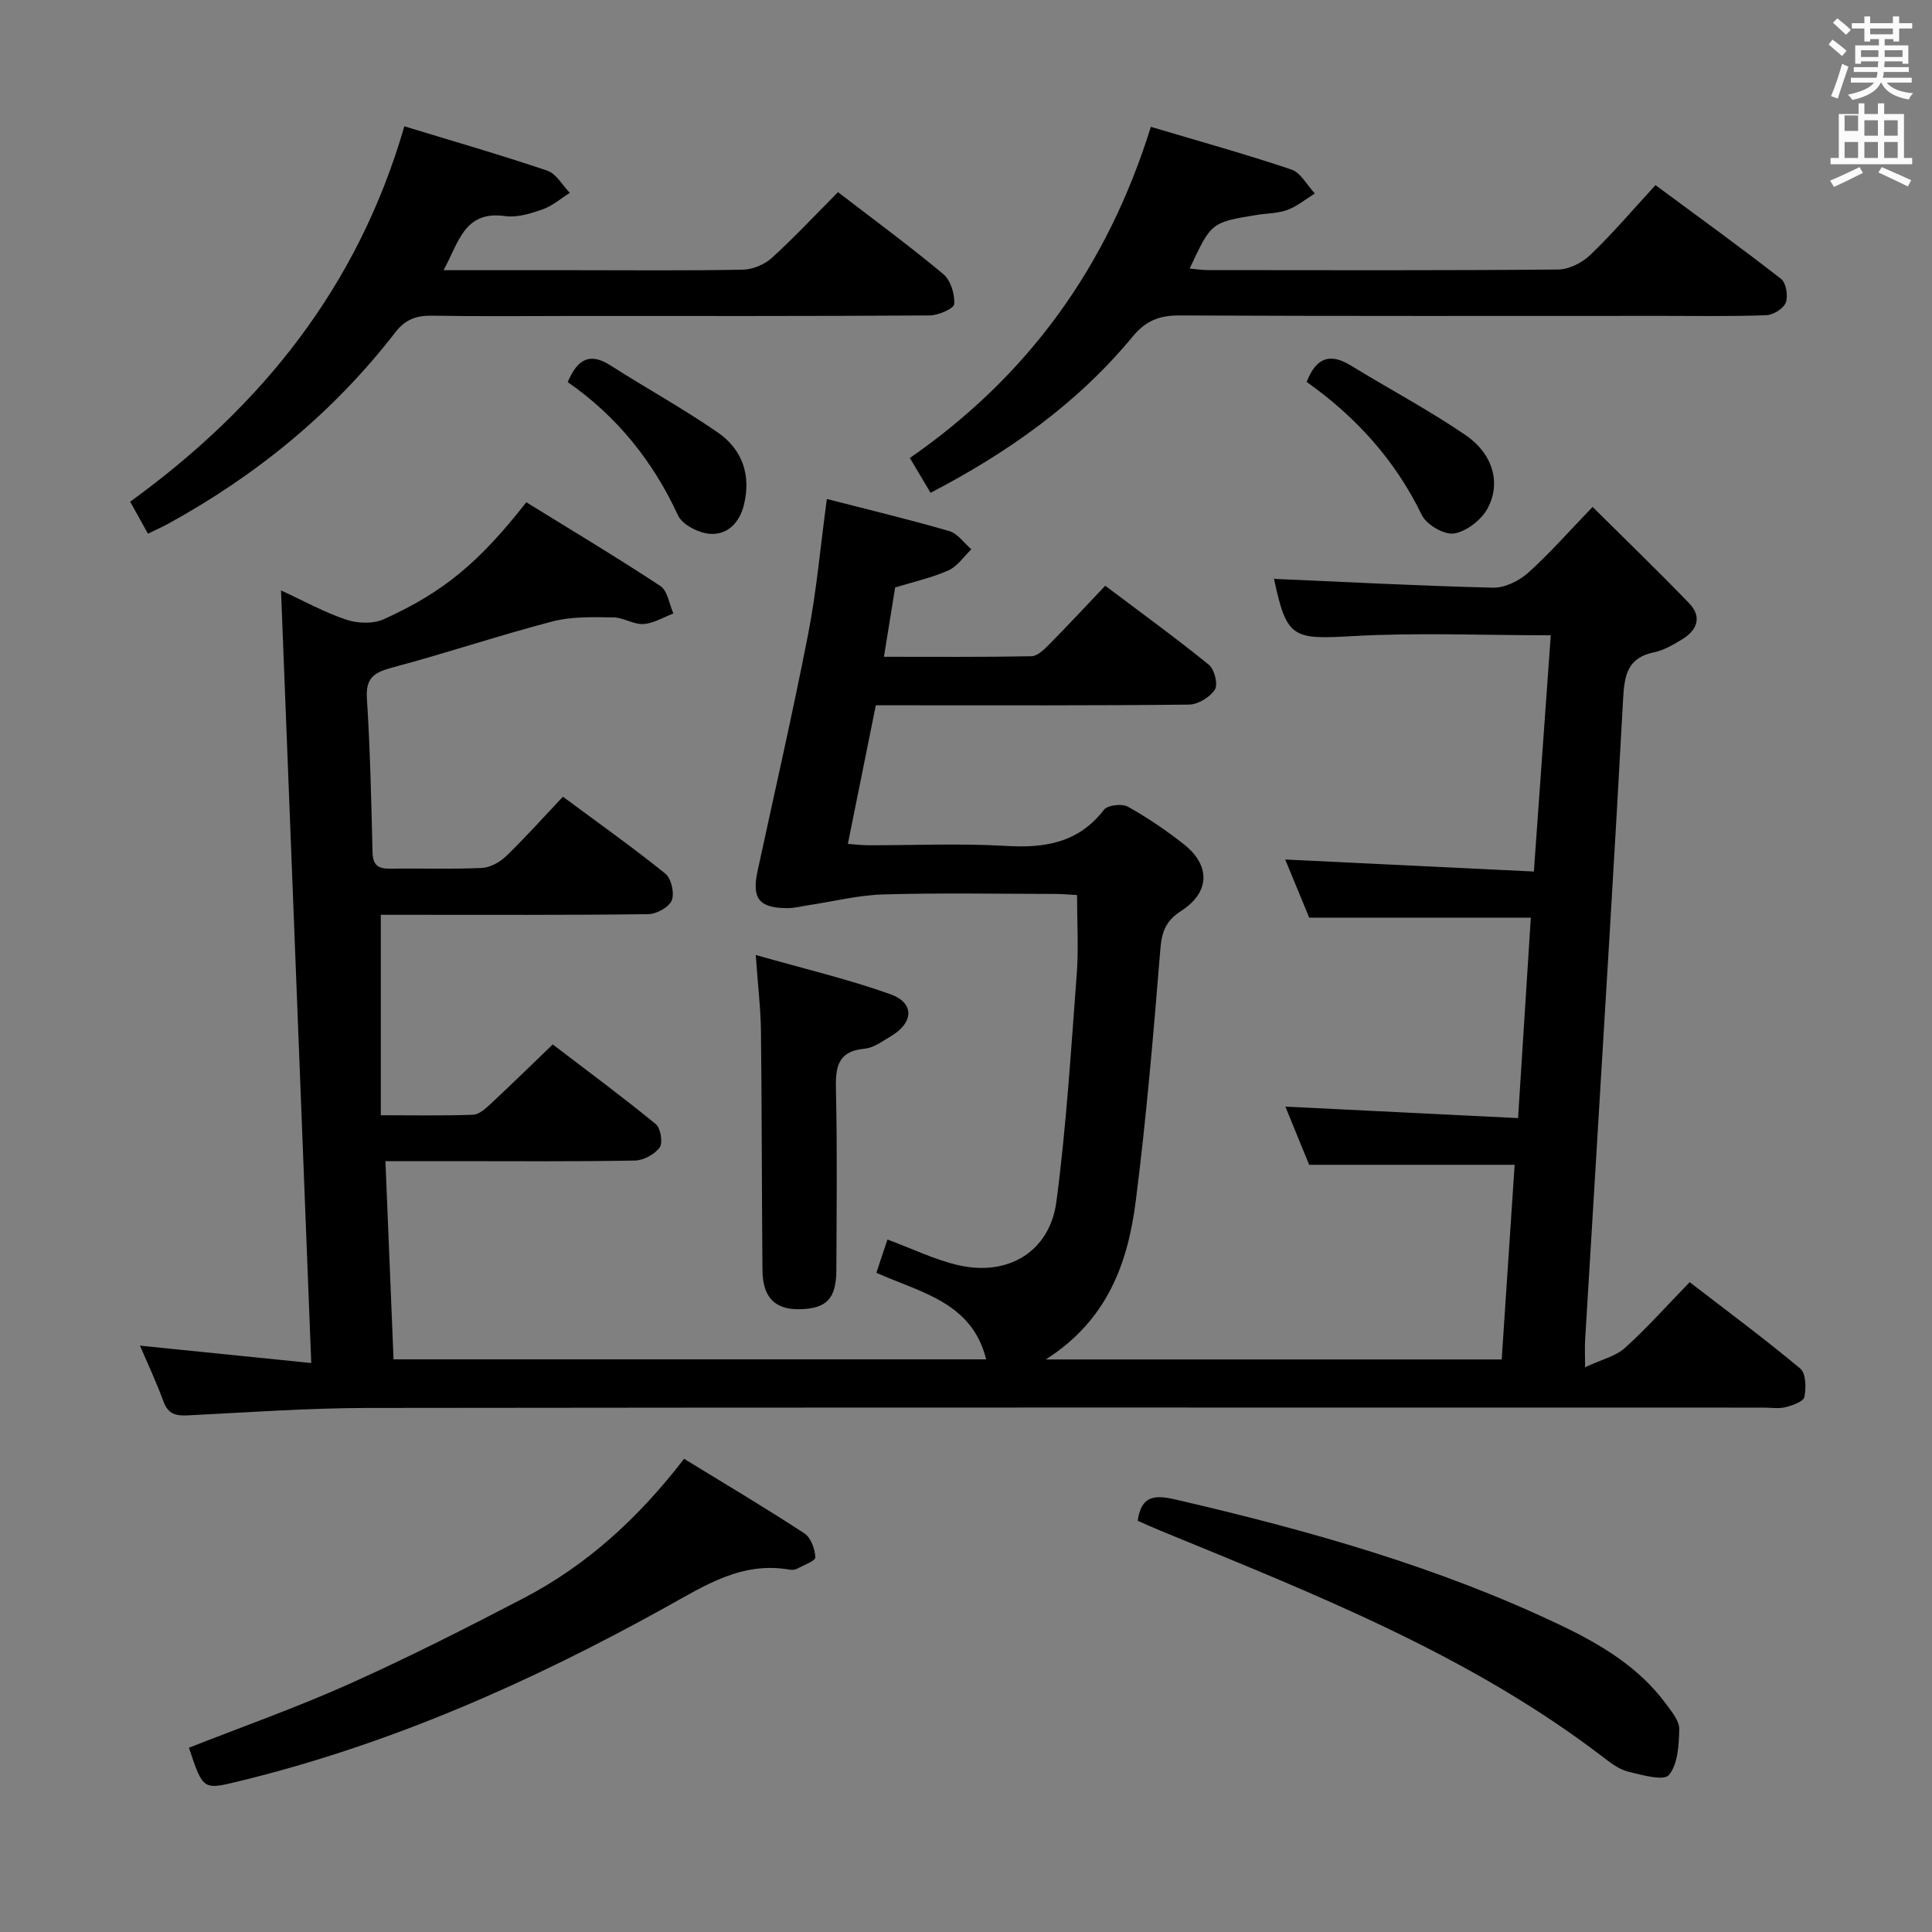 <svg enable-background="new 0 0 400 400" viewBox="0 0 400 400" xmlns="http://www.w3.org/2000/svg"><rect x="0" y="0" width="400" height="400" fill="#808080" stroke="none"/><path d="m378.6 9.2.8-1c.9.7 1.9 1.4 2.9 2.3l-.9 1.1c-1.1-.9-2-1.7-2.8-2.4zm.5 10.7c.9-2.1 1.6-4.3 2.3-6.7.4.2.8.4 1.3.6-.7 2.1-1.5 4.3-2.2 6.6zm.4-15.2.9-.9c1 .8 2 1.6 2.8 2.4l-1 1c-1-.9-1.9-1.8-2.7-2.5zm12.5-1.3h1.2v1.4h2.7v1.1h-2.7v2.7h-1.2v-.5h-1.8v1.3h4.9v3.8h-1.2v-.5h-3.7c0 .4-.1.9-.1 1.2h5.1v1h-5.2c0 .5-.1.9-.2 1.2h6v1h-5.2c1.1 1.3 2.9 2 5.5 2.2-.4.4-.7.8-.9 1.3-2.9-.5-4.8-1.6-5.7-3.5h-.1c-.8 1.7-2.7 2.9-5.9 3.6-.2-.4-.6-.8-.9-1.1 2.8-.6 4.6-1.4 5.4-2.5h-4.8v-1h5.3c.1-.3.2-.7.2-1.2h-4.9v-1h5c0-.4 0-.8.1-1.2h-3.6v.5h-1.2v-3.8h4.9v-1.3h-1.8v.5h-1.2v-2.7h-2.6v-1.1h2.6v-1.4h1.2v1.4h4.7v-1.4zm-6.7 8.4h3.6c0-.4 0-.9 0-1.4h-3.6zm1.9-4.7h4.7v-1.2h-4.7zm6.7 3.3h-3.7v1.4h3.7z" fill="#fafbfa"/><path d="m384.7 21.4h1.3v2.2h2.8v-2.2h1.3v2.2h4.1v9.1h1.7v1.3h-16.9v-1.3h1.7v-9.1h4.1v-2.2zm.3 13.2.7 1.2c-1.8.9-3.8 1.9-6 2.9-.2-.4-.5-.8-.8-1.3 2.4-1 4.4-2 6.1-2.8zm-3.1-7.5h2.8v-3.2h-2.8v4.2zm0 5.6h2.8v-3.3h-2.8zm4.1-4.6h2.8v-3.2h-2.8zm0 4.6h2.8v-3.3h-2.8zm3.6 1.9c2.1.9 4.1 1.8 6.1 2.7l-.7 1.3c-2.2-1.1-4.2-2-6.1-2.9zm3.3-9.7h-2.8v3.2h2.8zm-2.8 7.8h2.8v-3.3h-2.8z" fill="#fafbfa"/><g fill="#010000"><path d="m28.98 278.6c11.84 1.2 23.31 2.37 35.46 3.6-2.1-53.61-4.16-106.37-6.26-159.96 4.67 2.15 8.95 4.53 13.52 6.06 2.35.79 5.58.89 7.77-.1 12.5-5.67 19.76-11.82 29.5-24.21 9.23 5.71 18.63 11.32 27.76 17.34 1.5.99 1.82 3.75 2.69 5.69-2.07.77-4.11 2.05-6.21 2.18-2.04.12-4.15-1.36-6.24-1.38-4.2-.04-8.58-.21-12.58.84-11.05 2.88-21.89 6.54-32.92 9.48-3.71.99-5.79 1.93-5.51 6.4.68 10.62.91 21.28 1.17 31.93.06 2.67 1.18 3.42 3.65 3.38 6.33-.1 12.67.14 18.99-.15 1.74-.08 3.74-1.21 5.04-2.46 3.94-3.81 7.6-7.91 11.74-12.29 7.47 5.54 14.5 10.52 21.2 15.93 1.24 1 1.93 4.06 1.33 5.54-.58 1.42-3.16 2.83-4.88 2.85-16.66.21-33.33.13-50 .13-1.95 0-3.9 0-5.36 0v41.5c6.92 0 13.03.13 19.13-.11 1.24-.05 2.59-1.29 3.63-2.26 4.14-3.85 8.18-7.81 12.84-12.29 6.96 5.31 14.28 10.73 21.33 16.49 1.01.83 1.51 3.86.81 4.84-1.04 1.43-3.35 2.68-5.15 2.71-12.83.23-25.66.12-38.5.12-4.13 0-8.27 0-13.13 0 .57 13.92 1.11 27.3 1.68 41.04h122.69c-2.91-11.83-13.54-13.81-22.73-17.92.82-2.46 1.59-4.77 2.3-6.89 5.08 1.87 9.81 4.21 14.8 5.34 10.26 2.31 18.82-2.88 20.18-13.2 2.06-15.62 3.02-31.39 4.21-47.11.4-5.25.06-10.56.06-16.35-1.38-.07-2.97-.23-4.57-.23-11.83-.02-23.67-.24-35.5.1-5.19.15-10.34 1.45-15.51 2.23-1.47.22-2.94.62-4.41.61-5.84-.01-7.38-1.99-6.16-7.65 3.53-16.36 7.28-32.69 10.48-49.11 1.74-8.92 2.53-18.02 3.87-27.95 8.76 2.26 17.11 4.25 25.35 6.65 1.74.51 3.06 2.47 4.57 3.76-1.56 1.5-2.88 3.54-4.74 4.37-3.44 1.53-7.2 2.36-11.04 3.54-.73 4.53-1.47 9.09-2.32 14.35 10.36 0 20.45.08 30.53-.11 1.22-.02 2.59-1.34 3.59-2.35 3.85-3.9 7.58-7.92 11.7-12.25 7.55 5.69 14.65 10.84 21.46 16.37 1.15.94 1.93 4.07 1.24 5.13-1.02 1.58-3.49 3.09-5.36 3.11-19.66.22-39.33.14-59 .14-1.82 0-3.64 0-5.84 0-1.93 9.56-3.82 18.93-5.79 28.7 1.46.1 2.87.28 4.27.28 9.5.02 19.02-.42 28.49.14 8.08.48 14.98-.65 20.26-7.48.75-.97 3.72-1.33 4.94-.65 4.05 2.25 7.92 4.89 11.56 7.75 5.6 4.39 5.5 9.97-.52 13.84-3.23 2.08-4.02 4.37-4.31 8.01-1.41 17.37-2.88 34.75-5.08 52.03-1.63 12.77-5.8 24.65-18.63 32.82h94.39c.9-13.5 1.79-26.86 2.68-40.3-14.2 0-28.07 0-42.54 0-1.49-3.65-3.3-8.06-4.93-12.05 15.92.79 31.8 1.57 48.18 2.38.91-14.36 1.78-27.89 2.64-41.5-15.36 0-30.28 0-45.88 0-1.53-3.71-3.33-8.08-4.97-12.04 17.03.82 33.9 1.64 51.48 2.49 1.2-16.76 2.34-32.7 3.5-48.91-14.13 0-27.6-.59-41.01.17-12.49.71-13.68.46-16.32-12-.02-.11.13-.25-.09.14 15.34.67 30.4 1.47 45.47 1.83 2.42.06 5.37-1.39 7.25-3.07 4.45-3.98 8.41-8.52 13.36-13.65 6.95 6.91 13.6 13.32 20.01 19.97 2.69 2.8 1.64 5.56-1.46 7.44-1.83 1.11-3.8 2.28-5.86 2.7-5.39 1.11-6.1 4.65-6.36 9.44-1.74 32.21-3.75 64.41-5.68 96.61-.73 12.12-1.48 24.23-2.2 36.35-.08 1.3-.01 2.6-.01 5.61 3.45-1.61 6.34-2.26 8.25-3.99 4.57-4.12 8.67-8.75 13.41-13.62 7.87 6.06 15.57 11.77 22.91 17.9 1.17.98 1.22 3.99.84 5.87-.2.96-2.45 1.74-3.9 2.11-1.41.36-2.98.09-4.48.09-96.33 0-192.66-.06-288.99.07-12.46.02-24.92.92-37.37 1.54-2.43.12-4.03-.28-4.97-2.81-1.46-3.99-3.26-7.83-4.89-11.63z"/><path d="m192.66 102.03c-1.46-2.46-2.77-4.67-4.28-7.21 24.47-16.98 40.86-39.56 49.89-68.56 9.89 2.95 19.58 5.63 29.1 8.84 1.95.66 3.25 3.26 4.85 4.96-1.88 1.16-3.64 2.65-5.68 3.4-1.98.73-4.23.7-6.36 1.04-9.41 1.54-9.41 1.54-13.87 11.1 1.37.12 2.6.32 3.82.32 24.16.02 48.32.1 72.48-.12 2.27-.02 5-1.43 6.69-3.06 4.55-4.36 8.65-9.19 13.45-14.41 8.79 6.5 17.51 12.8 26 19.41 1.05.82 1.49 3.53.98 4.9-.46 1.24-2.59 2.57-4.03 2.62-7.15.27-14.32.14-21.49.14-33.32 0-66.65.07-99.97-.09-4.18-.02-7.01 1.07-9.73 4.37-11.41 13.81-25.71 23.95-41.85 32.35z"/><path d="m30.63 110.49c-1.25-2.26-2.35-4.24-3.68-6.62 27.13-19.66 47.15-44.42 56.76-77.72 10.07 3.07 19.92 5.91 29.62 9.19 1.85.63 3.11 3.01 4.64 4.59-1.85 1.16-3.58 2.69-5.59 3.4-2.47.87-5.28 1.76-7.77 1.41-8.55-1.2-9.6 5.47-12.78 11.2h27.53c11.5 0 22.99.12 34.48-.11 2.04-.04 4.48-1.08 6-2.47 4.67-4.25 8.99-8.88 13.66-13.58 7.43 5.71 14.8 11.13 21.81 16.98 1.52 1.27 2.39 4.14 2.25 6.19-.06.93-3.3 2.35-5.1 2.36-24.49.16-48.98.11-73.47.11-9.83 0-19.66.11-29.49-.06-3.25-.06-5.57.74-7.65 3.44-12.8 16.57-28.67 29.55-46.98 39.61-1.27.7-2.62 1.29-4.24 2.08z"/><path d="m141.63 302.03c8.57 5.25 16.86 10.17 24.91 15.44 1.34.87 2.19 3.24 2.27 4.96.03.74-2.45 1.64-3.84 2.38-.41.22-1 .25-1.47.17-9.94-1.74-17.5 3.25-25.76 7.83-27.95 15.5-57.08 28.41-88.32 35.99-7.38 1.79-7.37 1.85-10.3-6.95 11.06-4.36 22.31-8.33 33.15-13.19 12.27-5.5 24.29-11.6 36.22-17.82 13.02-6.8 23.69-16.53 33.14-28.81z"/><path d="m235.55 314.86c.74-5.35 3.66-5.37 7.92-4.38 27.37 6.35 54.33 13.9 79.79 26.08 8.33 3.99 16.14 8.68 21.72 16.29 1.16 1.58 2.73 3.46 2.69 5.18-.07 3.27-.28 7.24-2.15 9.48-1.06 1.27-5.62-.02-8.46-.72-1.85-.46-3.57-1.78-5.14-2.98-27.66-21.2-59.74-33.78-91.56-46.86-1.66-.68-3.3-1.43-4.81-2.09z"/><path d="m156.47 197.72c9.98 2.85 19.11 4.99 27.89 8.13 5.05 1.81 4.81 5.92.05 8.71-1.71 1-3.5 2.38-5.35 2.55-5.95.55-6.09 4.2-5.98 8.93.28 12.3.12 24.61.08 36.91-.02 5.91-2.02 7.99-7.57 8.11-5.12.11-7.68-2.42-7.73-8.09-.15-16.46-.12-32.92-.31-49.38-.05-4.62-.61-9.24-1.08-15.87z"/><path d="m270.53 79.07c2.05-5.27 5.02-5.93 9.17-3.38 7.88 4.84 16.1 9.18 23.72 14.39 5.7 3.89 7.41 9.99 4.55 15.21-1.3 2.38-4.36 4.76-6.94 5.16-2.04.32-5.69-1.82-6.66-3.82-5.5-11.35-13.62-20.31-23.84-27.56z"/><path d="m117.54 79.11c2.12-5.02 4.77-6.07 8.86-3.45 7.37 4.71 15.07 8.93 22.25 13.91 5.03 3.49 6.89 8.76 5.37 14.96-.9 3.69-3.39 6.2-6.92 6-2.36-.13-5.8-1.85-6.71-3.8-5.21-11.27-12.67-20.55-22.85-27.62z"/></g></svg>